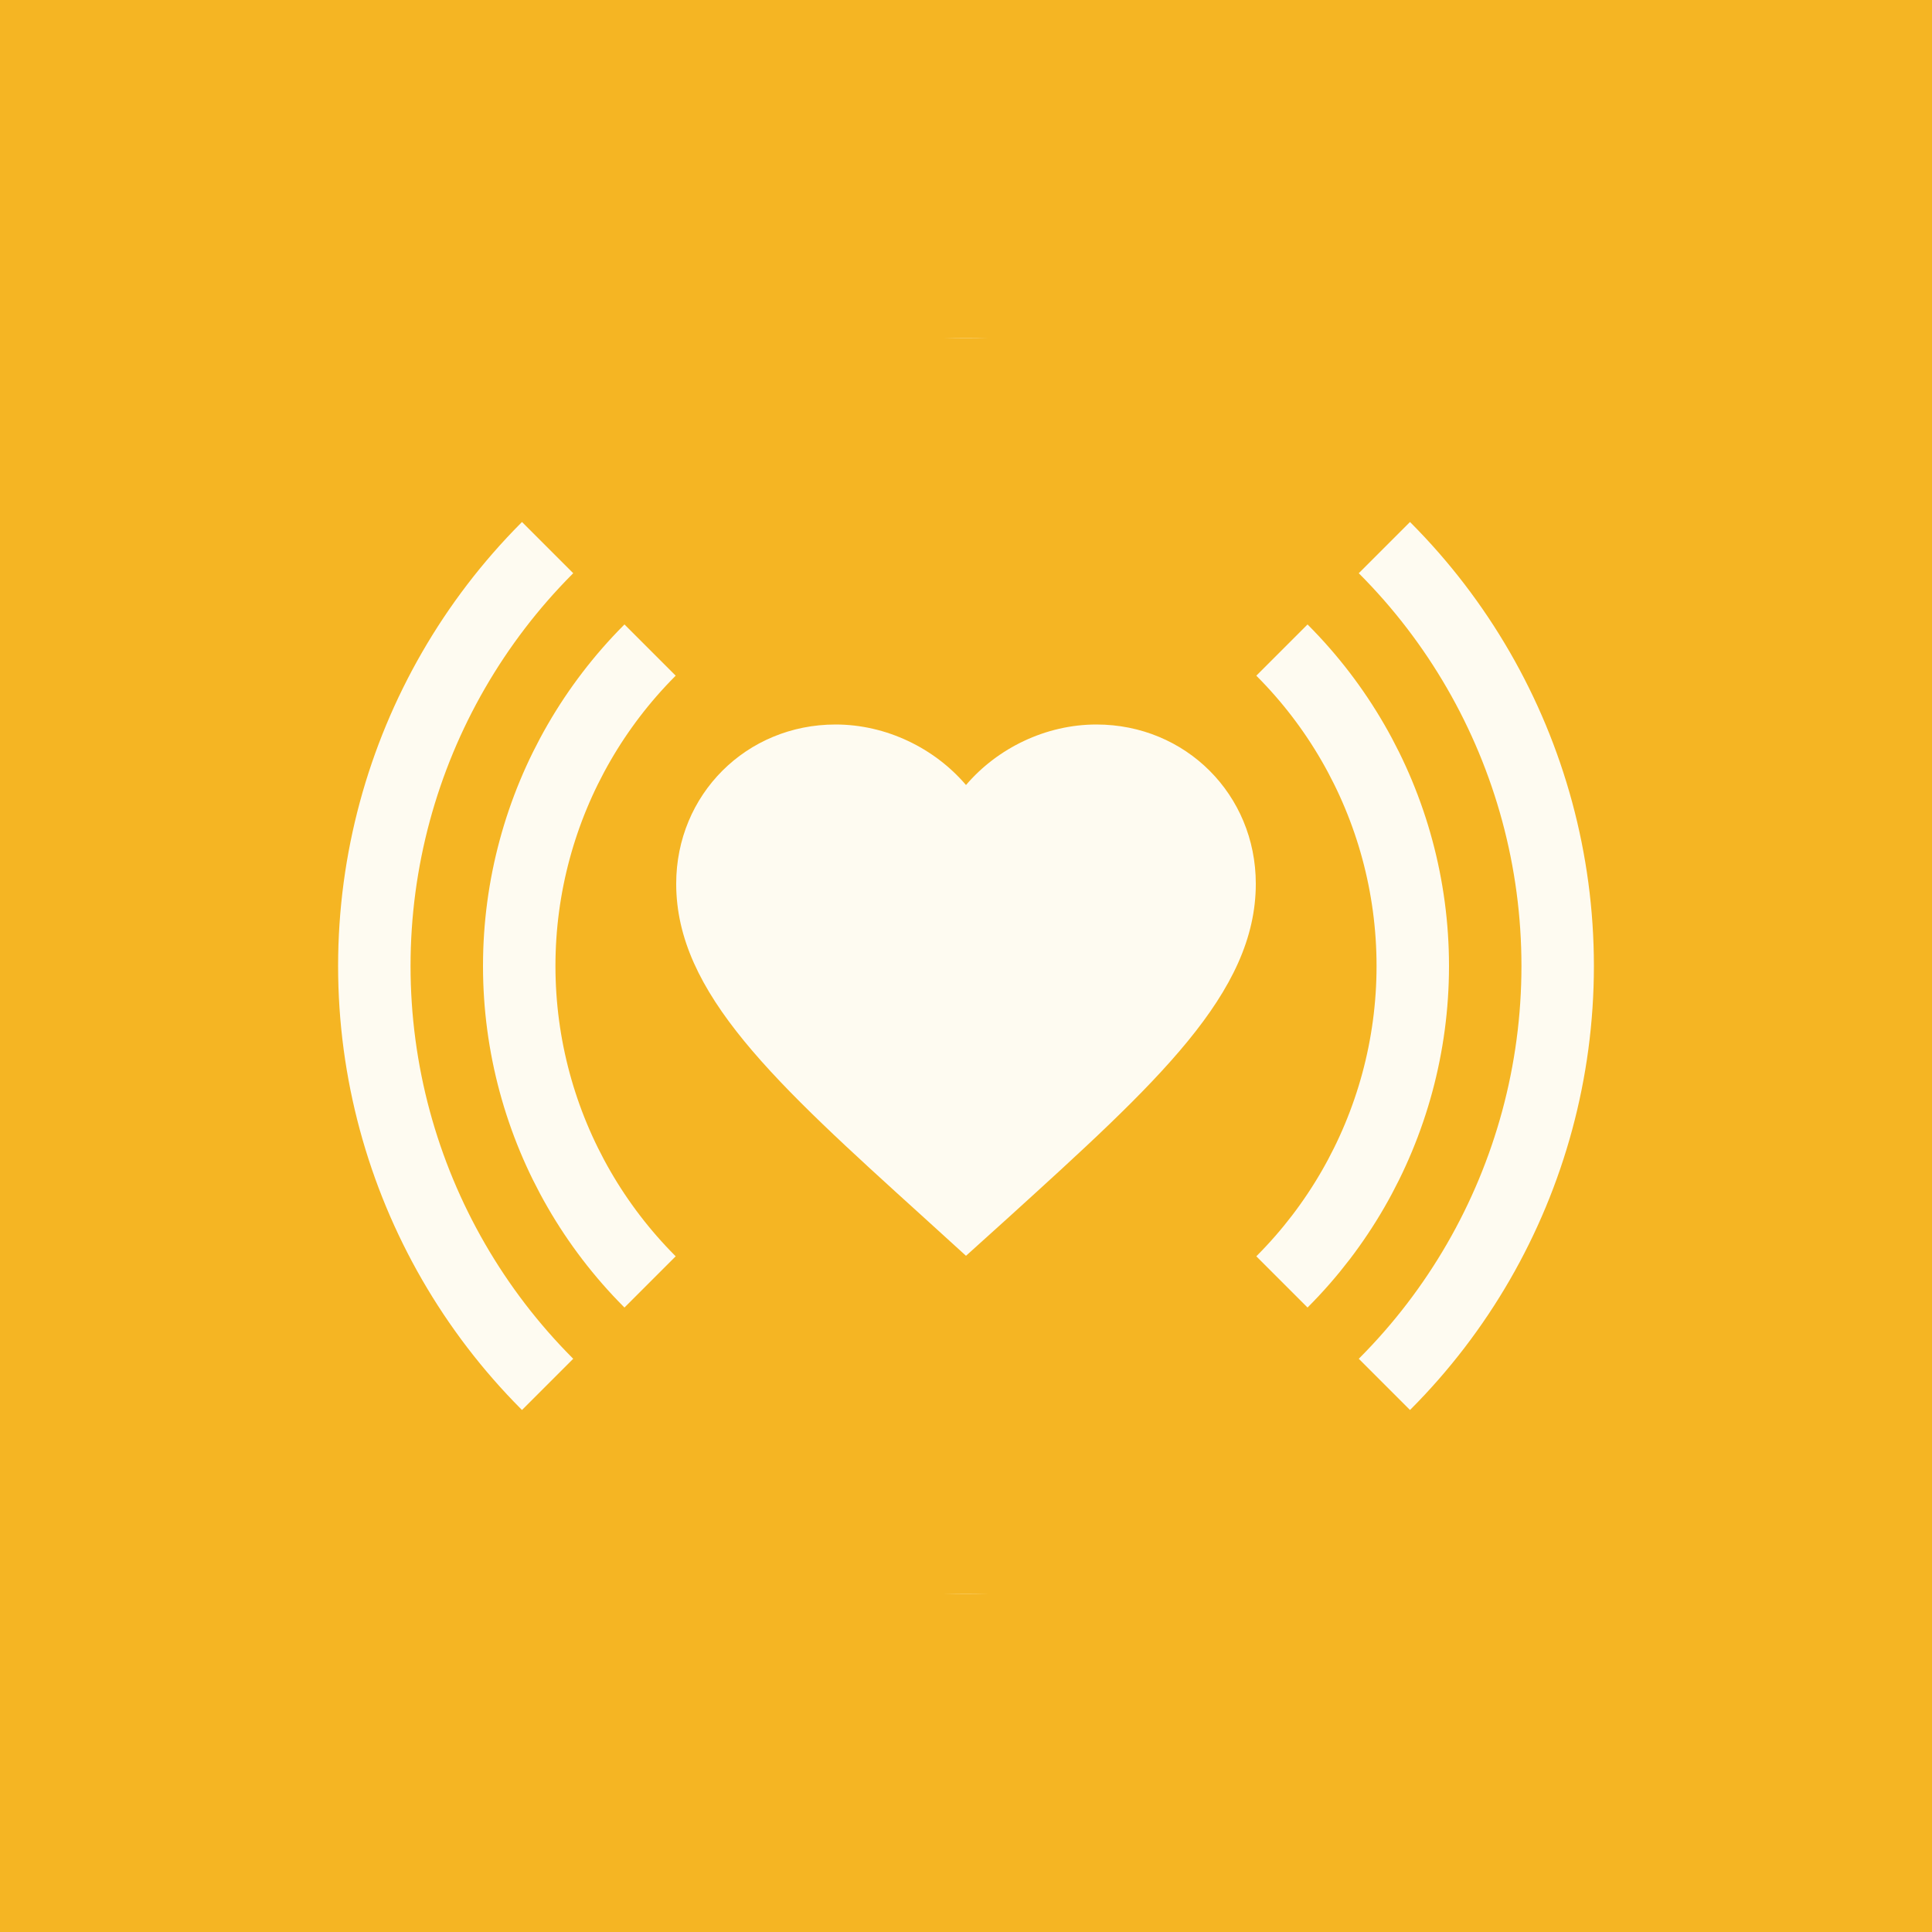 <svg width="40" height="40" viewBox="0 0 40 40" fill="none" xmlns="http://www.w3.org/2000/svg">
<rect width="40" height="40" fill="#F5B523"/>
<circle cx="20" cy="20" r="9.25" stroke="#FEFBF1" stroke-width="1.5"/>
<circle cx="20" cy="20" r="12.25" stroke="#FEFBF1" stroke-width="1.5"/>
<path fill-rule="evenodd" clip-rule="evenodd" d="M20 20V7H7L20 20ZM20 20L7 33H20V20ZM33 7H20V20V33H33L20 20L33 7Z" fill="#F5B523"/>
<path d="M20 26L19.13 25.209C16.04 22.409 14 20.563 14 18.297C14 16.451 15.452 15 17.3 15C18.344 15 19.346 15.486 20 16.253C20.654 15.486 21.656 15 22.7 15C24.548 15 26 16.451 26 18.297C26 20.563 23.96 22.409 20.87 25.215L20 26Z" fill="#FEFBF1"/>
</svg>
